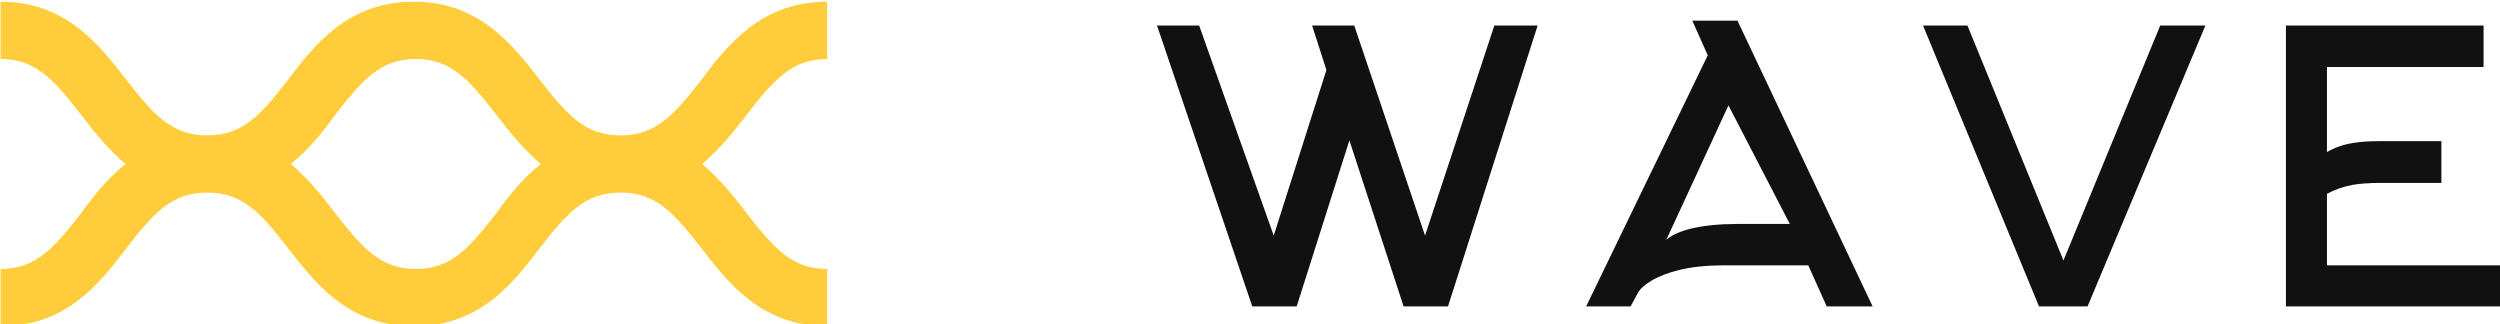 <svg width="429" height="55.679" viewBox="-12 0 242 31.409" class="css-1j8o68f"><defs id="SvgjsDefs4167"></defs><g id="SvgjsG4168" featurekey="symbolFeature-0" transform="matrix(0.924,0,0,0.924,-246.827,-715.843)" fill="#ffcd3c"><path xmlns="http://www.w3.org/2000/svg" d="M332.4,786.7c2.8-3.6,4.7-5.8,8.4-5.8v-6c-6.9,0-10.4,4.5-13.2,8.2c-2.8,3.6-4.7,5.8-8.4,5.8c0,0,0,0,0,0c0,0,0,0-0.1,0  c-3.7,0-5.6-2.2-8.4-5.8c-2.8-3.6-6.3-8.2-13.2-8.2c-6.9,0-10.4,4.5-13.2,8.2c-2.8,3.6-4.7,5.8-8.4,5.8c0,0,0,0,0,0c0,0,0,0-0.1,0  c-3.7,0-5.6-2.2-8.4-5.8c-2.8-3.6-6.3-8.2-13.2-8.2v6c3.7,0,5.6,2.2,8.4,5.8c1.3,1.7,2.8,3.6,4.7,5.2c-1.9,1.5-3.4,3.4-4.7,5.2  c-2.8,3.6-4.7,5.8-8.4,5.8v6c6.9,0,10.4-4.5,13.2-8.2c2.8-3.6,4.7-5.8,8.4-5.8c0,0,0,0,0,0c0,0,0,0,0.1,0c3.7,0,5.6,2.2,8.4,5.8  c2.8,3.6,6.3,8.2,13.2,8.2c6.9,0,10.4-4.5,13.2-8.2c2.8-3.6,4.7-5.8,8.4-5.8c0,0,0,0,0,0c0,0,0,0,0.1,0c3.7,0,5.6,2.2,8.4,5.8  c2.8,3.6,6.3,8.2,13.2,8.2v-6c-3.7,0-5.6-2.2-8.4-5.8c-1.3-1.7-2.8-3.6-4.7-5.2C329.6,790.3,331.1,788.4,332.4,786.7z M306.1,797.1  c-2.8,3.6-4.7,5.8-8.4,5.8c-3.7,0-5.6-2.2-8.4-5.8c-1.3-1.7-2.8-3.6-4.7-5.2c1.9-1.5,3.4-3.4,4.7-5.2c2.8-3.6,4.7-5.8,8.4-5.8  c3.7,0,5.6,2.2,8.4,5.8c1.3,1.7,2.8,3.6,4.7,5.2C308.9,793.4,307.4,795.3,306.1,797.1z"></path></g><g id="SvgjsG4169" featurekey="nameFeature-0" transform="matrix(0.911,0,0,0.911,98.725,-6.781)" fill="#111111"><path d="M37.24 10.16 l4.6 0 l-9.52 29.84 l-4.72 0 l-5.76 -17.64 l-5.6 17.64 l-4.72 0 l-10.12 -29.84 l4.48 0 l7.92 22.32 l5.6 -17.6 l-1.52 -4.72 l4.48 0 l7.52 22.32 z M59.918 13.32 l-1.64 -3.68 l4.8 0 l14.36 30.36 l-4.88 0 l-1.96 -4.36 l-9.08 0 q-2.56 0 -4.6 0.48 q-1.8 0.44 -3 1.16 q-1.08 0.64 -1.44 1.32 l-0.76 1.4 l-4.72 0 z M63.118 31.24 l5.52 0 l-6.52 -12.6 l-6.6 14.28 q0.88 -0.76 2.68 -1.2 q2.04 -0.48 4.92 -0.48 z M112.796 10.16 l-12.52 29.84 l-5.16 0 l-12.32 -29.84 l4.72 0 l10.2 24.96 l10.28 -24.96 l4.8 0 z M125.714 28.04 l0 7.6 l18.4 0 l0 4.36 l-22.76 0 l0 -29.84 l21 0 l0 4.4 l-16.64 0 l0 9.04 q1.24 -0.72 2.76 -0.96 q1.12 -0.2 2.88 -0.2 l6.52 0 l0 4.44 l-6.52 0 q-1.64 0 -2.88 0.2 q-1.52 0.28 -2.76 0.96 z"></path></g></svg>